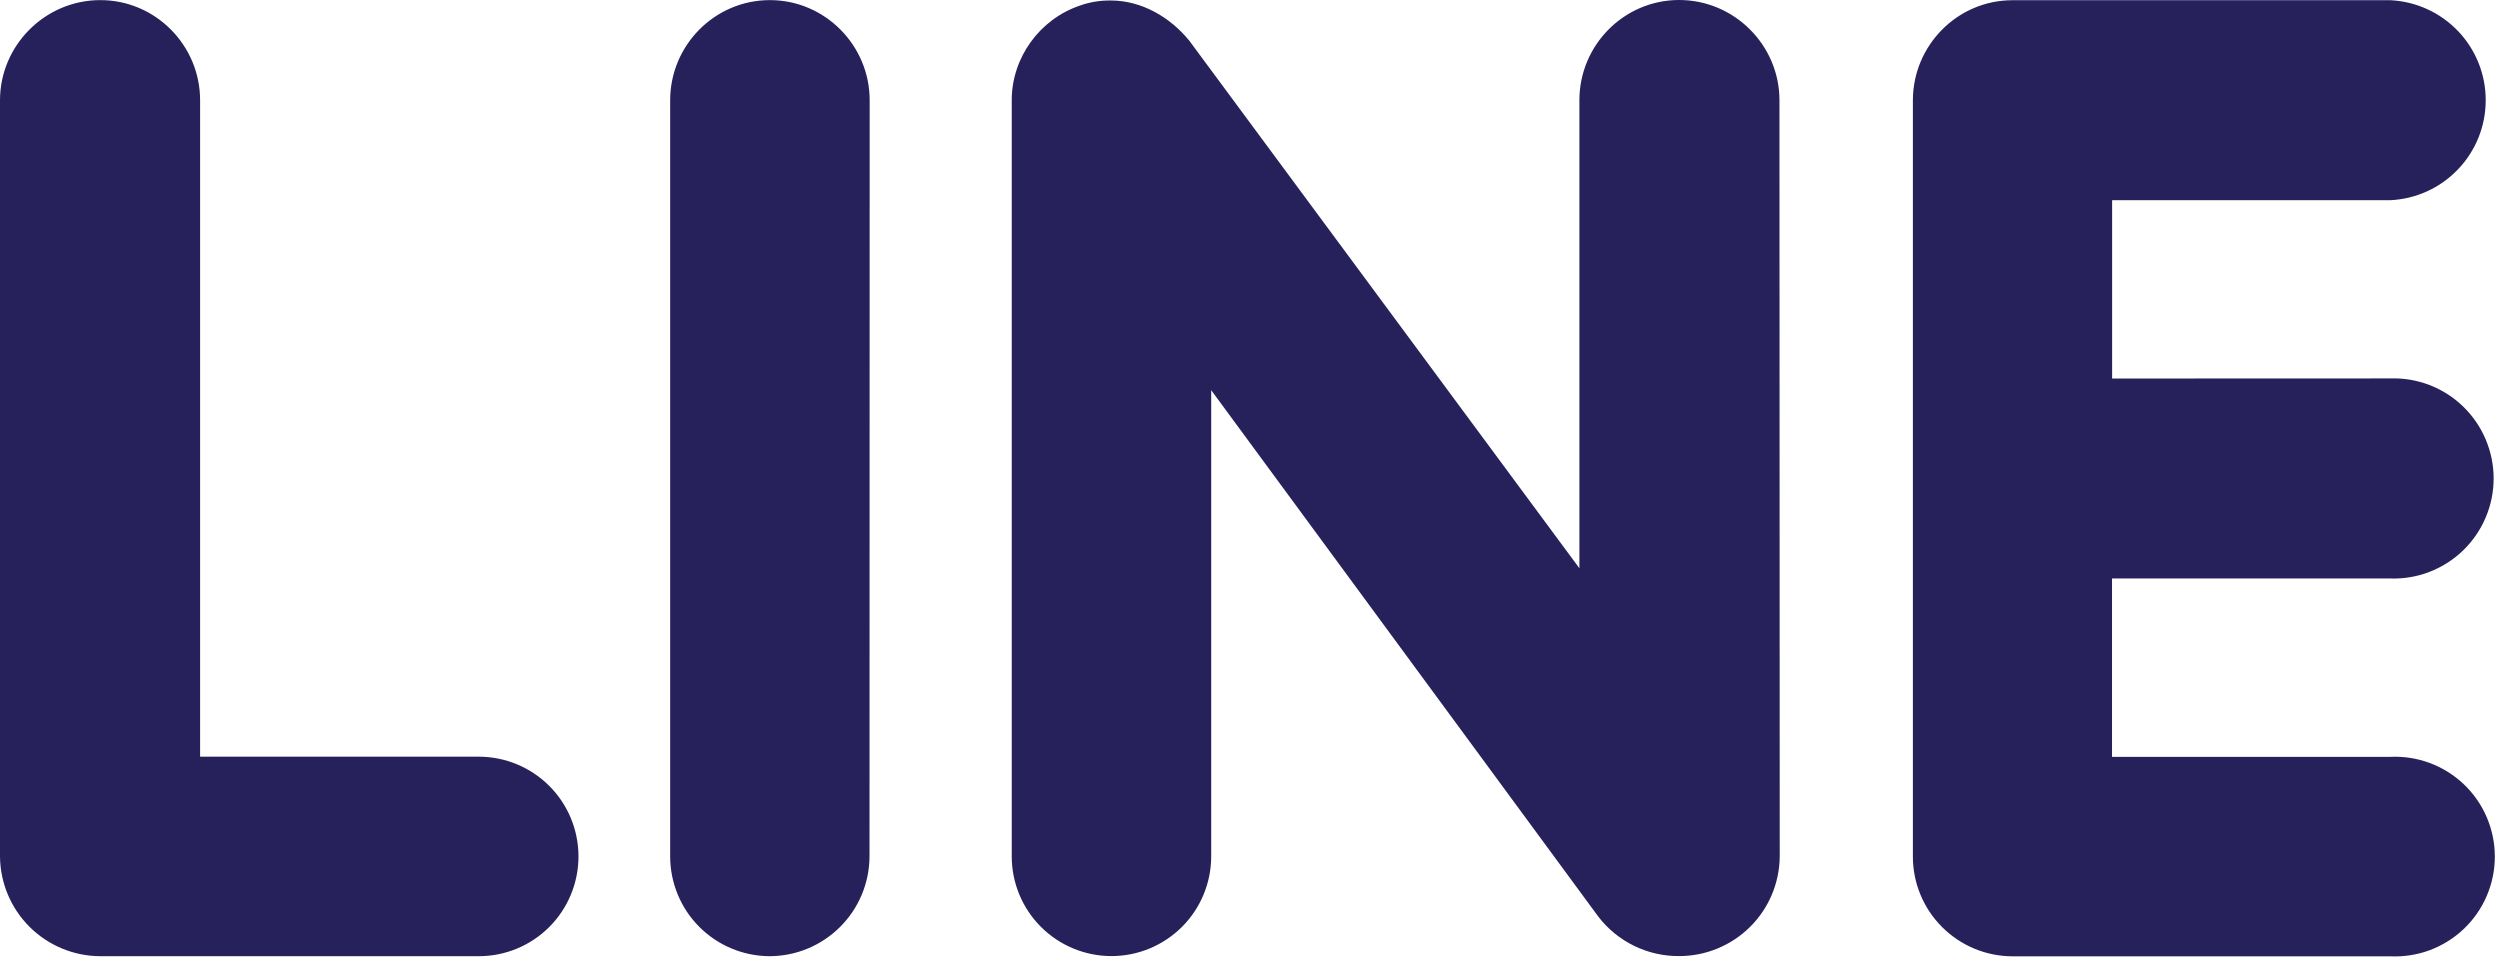<svg width="46" height="18" viewBox="0 0 46 18" fill="none" xmlns="http://www.w3.org/2000/svg">
<path d="M43.977 6.963C44.225 6.954 44.471 6.996 44.702 7.084C44.932 7.173 45.143 7.307 45.321 7.479C45.498 7.651 45.64 7.857 45.736 8.084C45.833 8.312 45.883 8.556 45.883 8.804C45.883 9.051 45.833 9.296 45.736 9.523C45.64 9.751 45.498 9.956 45.321 10.128C45.143 10.3 44.932 10.434 44.702 10.523C44.471 10.612 44.225 10.653 43.977 10.644H38.861V13.926H43.977C44.226 13.914 44.474 13.952 44.708 14.039C44.941 14.126 45.154 14.259 45.334 14.43C45.515 14.602 45.658 14.808 45.756 15.037C45.854 15.266 45.905 15.512 45.905 15.761C45.905 16.01 45.854 16.256 45.756 16.485C45.658 16.713 45.515 16.92 45.334 17.092C45.154 17.263 44.941 17.396 44.708 17.483C44.474 17.57 44.226 17.608 43.977 17.596H37.028C36.542 17.595 36.077 17.401 35.733 17.056C35.39 16.713 35.197 16.247 35.197 15.761V1.848C35.197 0.836 36.017 0.004 37.028 0.004H43.991C44.463 0.029 44.908 0.234 45.233 0.577C45.558 0.921 45.739 1.376 45.737 1.849C45.736 2.322 45.553 2.777 45.225 3.118C44.898 3.46 44.452 3.662 43.98 3.684H38.863V6.965L43.977 6.963ZM32.747 15.759C32.743 16.246 32.547 16.712 32.201 17.055C31.855 17.398 31.388 17.591 30.901 17.592C30.612 17.595 30.327 17.53 30.068 17.404C29.808 17.277 29.582 17.092 29.407 16.863L22.286 7.179V15.757C22.286 16.243 22.093 16.71 21.749 17.054C21.404 17.398 20.938 17.592 20.451 17.592C19.964 17.592 19.497 17.398 19.153 17.054C18.809 16.71 18.616 16.243 18.616 15.757V1.844C18.616 1.059 19.13 0.354 19.869 0.103C20.052 0.038 20.244 0.006 20.438 0.009C21.007 0.009 21.532 0.317 21.884 0.75L29.061 10.456V1.844C29.061 0.831 29.881 0 30.896 0C31.911 0 32.742 0.831 32.742 1.844L32.747 15.759ZM15.999 15.759C15.997 16.247 15.802 16.714 15.455 17.058C15.109 17.402 14.641 17.595 14.153 17.594C13.669 17.59 13.206 17.395 12.864 17.051C12.523 16.708 12.332 16.243 12.331 15.759V1.846C12.331 0.833 13.151 0.002 14.166 0.002C15.179 0.002 16.002 0.833 16.002 1.846L15.999 15.759ZM8.809 17.594H1.846C1.359 17.593 0.892 17.399 0.546 17.056C0.2 16.712 0.004 16.246 0 15.759V1.846C0 0.833 0.831 0.002 1.846 0.002C2.861 0.002 3.682 0.833 3.682 1.846V13.923H8.809C9.296 13.923 9.763 14.117 10.107 14.461C10.451 14.805 10.644 15.272 10.644 15.759C10.644 16.245 10.451 16.712 10.107 17.056C9.763 17.401 9.296 17.594 8.809 17.594Z" fill="#26215B"/>
</svg>
